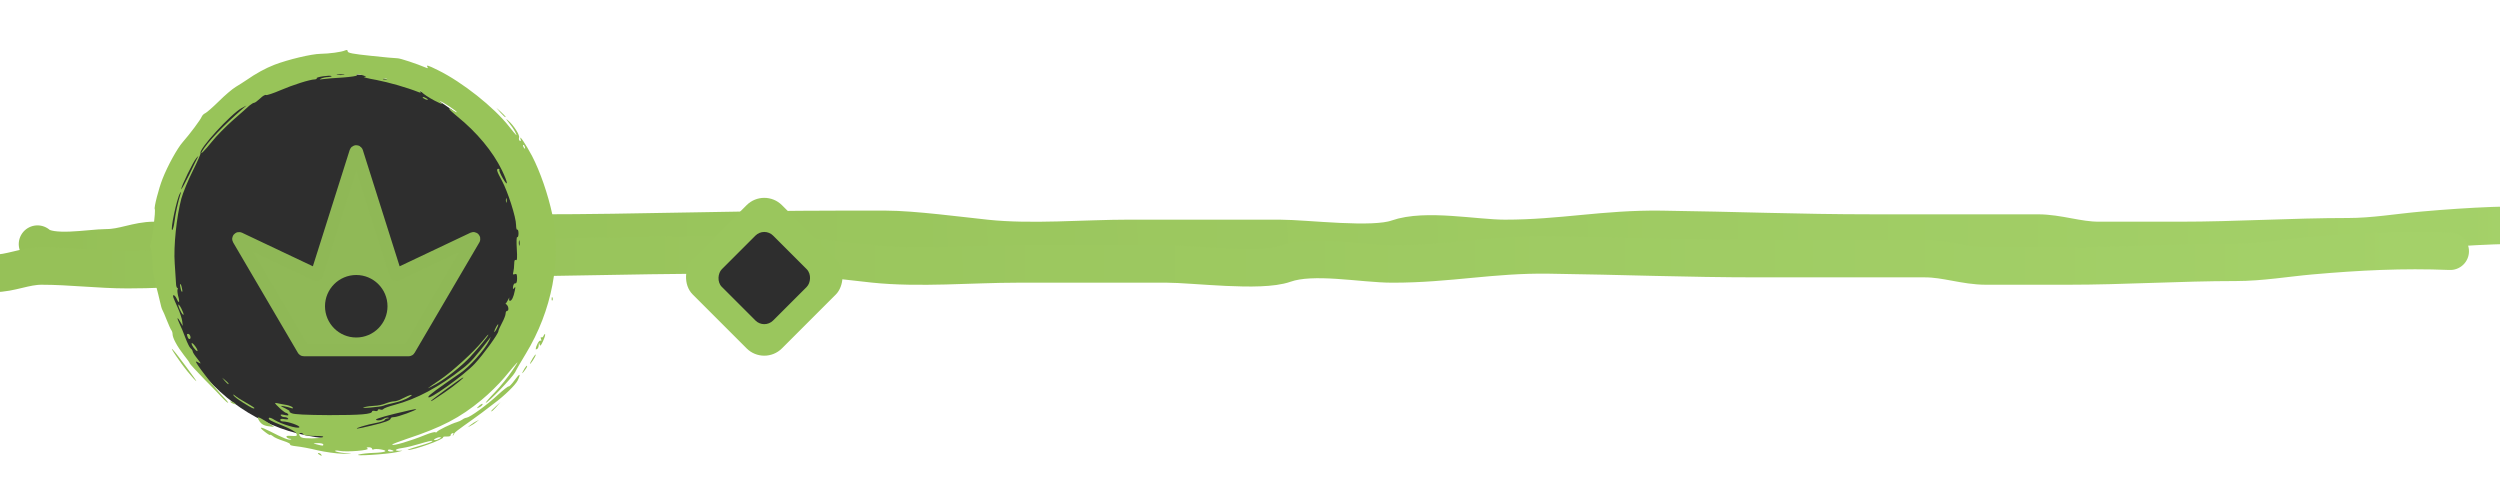 <svg width="200" height="40" viewBox="0 0 200 40" fill="none" xmlns="http://www.w3.org/2000/svg">
<g clip-path="url(#clip0_120_68)">
<path d="M3 19.53C4.043 20.457 7.213 19.825 8.538 19.825C9.857 19.825 10.984 19.235 12.323 19.235C14.628 19.235 16.907 19.53 19.204 19.53C22.999 19.53 26.813 19.149 30.591 18.875C34.749 18.572 38.908 18.645 43.076 18.645C51.038 18.645 59.016 18.35 66.997 18.35C68.761 18.35 69.126 18.35 70.89 18.35C73 18.35 76.816 18.853 78.89 19.071C82.534 19.455 86.726 19.071 90.39 19.071C95.96 19.071 96.819 19.073 102.39 19.073C104.485 19.073 109.827 19.763 111.775 19.071C114.045 18.266 117.999 19.073 120.39 19.073C124.954 19.073 128.326 18.291 132.89 18.351C138.816 18.428 143.835 18.645 149.786 18.645C154.194 18.645 158.601 18.645 163.009 18.645C164.679 18.645 166.204 19.235 167.891 19.235C170.065 19.235 172.238 19.235 174.412 19.235C178.91 19.235 183.375 18.94 187.863 18.94C189.88 18.94 191.869 18.592 193.876 18.416C197.676 18.083 201.171 17.902 205.018 18.055" stroke="url(#paint0_linear_120_68)" stroke-width="3" stroke-linecap="round"/>
<path d="M-6 21.573C-4.957 22.501 -1.787 21.868 -0.462 21.868C0.857 21.868 1.984 21.279 3.323 21.279C5.628 21.279 7.907 21.573 10.204 21.573C13.999 21.573 17.813 21.193 21.591 20.918C25.749 20.616 29.908 20.689 34.076 20.689C42.038 20.689 50.016 20.394 57.997 20.394C59.761 20.394 60.126 20.394 61.89 20.394C64 20.394 67.816 20.896 69.89 21.115C73.534 21.498 77.726 21.115 81.39 21.115C86.96 21.115 87.819 21.116 93.39 21.116C95.485 21.116 100.827 21.806 102.775 21.115C105.045 20.309 108.999 21.116 111.39 21.116C115.954 21.116 119.326 20.334 123.89 20.394C129.816 20.472 134.835 20.689 140.786 20.689C145.194 20.689 149.601 20.689 154.009 20.689C155.679 20.689 157.204 21.279 158.891 21.279C161.065 21.279 163.238 21.279 165.412 21.279C169.91 21.279 174.375 20.984 178.863 20.984C180.88 20.984 182.869 20.636 184.876 20.459C188.676 20.126 192.171 19.945 196.018 20.099" stroke="url(#paint1_linear_120_68)" stroke-width="3" stroke-linecap="round"/>
<g filter="url(#filter0_d_120_68)" id="special_power">
<rect x="63.142" y="13" width="10.1" height="10.1" rx="2" transform="rotate(45 63.142 13)" fill="#9AC65D"/>
<rect x="63.142" y="16.142" width="5.802" height="5.802" rx="1" transform="rotate(45 63.142 16.142)" fill="#2E2E2E"/>
</g>
<g id="power">
<circle cx="27.436" cy="20.521" r="14.612" fill="#2E2E2E"/>
<path d="M25.519 36.356C25.416 36.288 25.404 36.242 25.484 36.242C25.553 36.242 25.657 36.299 25.691 36.356C25.783 36.494 25.737 36.494 25.519 36.356Z" fill="#98C459"/>
<path d="M28.734 36.356C28.953 36.299 29.481 36.242 29.906 36.23C30.847 36.196 31.123 36.069 30.48 35.955C30.216 35.909 29.952 35.909 29.883 35.955C29.825 35.989 29.768 35.966 29.768 35.909C29.768 35.84 29.653 35.782 29.515 35.782C29.32 35.782 29.286 35.817 29.412 35.886C29.63 36.023 27.735 36.184 27.161 36.069C26.92 36.023 26.771 36.035 26.817 36.092C26.874 36.138 27.23 36.219 27.62 36.253C28.287 36.322 28.264 36.334 27.414 36.299C26.909 36.288 26.001 36.161 25.404 36.023C24.807 35.874 24.038 35.736 23.705 35.702C23.36 35.667 23.142 35.599 23.211 35.564C23.28 35.518 23.039 35.392 22.683 35.277C22.315 35.162 21.925 34.99 21.821 34.886C21.706 34.795 21.615 34.749 21.615 34.795C21.615 34.841 21.431 34.737 21.213 34.565C20.639 34.129 20.799 34.094 21.58 34.496C22.648 35.047 23.108 35.231 23.257 35.162C23.337 35.139 23.314 35.105 23.199 35.105C23.096 35.093 22.97 35.036 22.924 34.967C22.878 34.886 22.97 34.852 23.176 34.864C23.762 34.91 23.819 34.886 23.693 34.645C23.624 34.531 23.153 34.266 22.625 34.06C21.649 33.681 21.408 33.543 21.523 33.428C21.557 33.382 21.764 33.463 21.971 33.6C22.522 33.933 23.808 34.324 23.946 34.186C24.061 34.071 23.05 33.715 22.625 33.715C22.51 33.715 22.418 33.658 22.418 33.589C22.418 33.508 22.545 33.486 22.763 33.532C22.981 33.566 23.096 33.554 23.05 33.486C23.016 33.417 22.878 33.371 22.763 33.371C22.648 33.371 22.51 33.313 22.464 33.244C22.418 33.153 22.499 33.141 22.763 33.199C23.027 33.256 23.108 33.244 23.061 33.153C23.016 33.084 22.935 33.026 22.878 33.026C22.82 33.026 22.579 32.843 22.338 32.613C21.936 32.234 21.925 32.199 22.189 32.257C22.349 32.291 22.671 32.36 22.912 32.395C23.142 32.441 23.372 32.532 23.418 32.601C23.463 32.682 23.418 32.693 23.268 32.636C23.153 32.59 22.901 32.532 22.706 32.498C22.384 32.452 22.395 32.464 22.82 32.67C23.073 32.797 23.234 32.9 23.165 32.911C23.108 32.923 23.176 32.992 23.337 33.061C23.532 33.153 24.497 33.199 26.323 33.21C28.861 33.21 29.768 33.141 29.768 32.911C29.768 32.865 29.871 32.843 29.998 32.877C30.124 32.911 30.227 32.877 30.227 32.808C30.227 32.751 30.308 32.716 30.411 32.762C30.514 32.797 30.629 32.785 30.675 32.716C30.71 32.659 31.111 32.509 31.548 32.395C33.339 31.924 35.119 30.971 37.06 29.443C37.657 28.973 38.013 28.571 39.139 27.112C39.288 26.905 39.288 26.917 39.139 27.25C38.782 27.973 37.565 29.352 36.796 29.868C34.959 31.131 34.315 31.602 34.27 31.74C34.132 32.153 37.117 30.029 37.979 29.099C38.668 28.364 39.873 26.699 39.873 26.492C39.873 26.423 40 26.136 40.16 25.837C40.321 25.539 40.448 25.206 40.448 25.091C40.448 24.965 40.505 24.873 40.562 24.873C40.723 24.873 40.7 24.517 40.528 24.368C40.448 24.299 40.413 24.253 40.436 24.276C40.471 24.287 40.562 24.161 40.643 23.989C40.723 23.805 40.769 23.759 40.735 23.874C40.712 23.977 40.735 24.069 40.792 24.069C40.941 24.069 41.091 23.747 41.182 23.265C41.251 22.955 41.24 22.909 41.137 23.035C41.033 23.173 41.022 23.15 41.045 22.921C41.068 22.76 41.148 22.645 41.228 22.668C41.32 22.68 41.366 22.542 41.366 22.278C41.366 21.945 41.332 21.876 41.182 21.933C41.033 21.991 41.01 21.956 41.068 21.749C41.102 21.6 41.137 21.313 41.137 21.106C41.137 20.854 41.182 20.75 41.274 20.808C41.366 20.865 41.389 20.624 41.343 19.901C41.309 19.326 41.32 18.936 41.378 18.97C41.435 19.005 41.481 18.867 41.481 18.672C41.481 18.477 41.435 18.339 41.378 18.373C41.332 18.408 41.286 18.235 41.286 18.006C41.286 17.386 40.62 15.307 40.149 14.446C39.736 13.688 39.678 13.504 39.885 13.504C39.942 13.504 39.977 13.55 39.942 13.596C39.919 13.642 40.034 13.941 40.218 14.251C40.689 15.055 40.643 14.63 40.16 13.63C39.426 12.115 38.151 10.587 36.578 9.313C35.877 8.75 35.682 8.463 36.256 8.842C36.417 8.945 36.543 9.003 36.543 8.968C36.543 8.888 35.36 8.107 35.234 8.107C35.165 8.107 35.223 8.187 35.349 8.291C35.464 8.394 35.211 8.279 34.763 8.049C34.327 7.82 33.867 7.521 33.753 7.383C33.638 7.246 33.58 7.2 33.626 7.292C33.695 7.418 33.661 7.441 33.489 7.372C32.535 6.993 31.111 6.591 30.112 6.396C29.446 6.281 29.01 6.166 29.136 6.155C29.331 6.132 29.32 6.12 29.079 6.04C28.677 5.914 28.482 5.902 28.551 6.028C28.585 6.074 28.08 6.155 27.437 6.201C26.794 6.235 26.082 6.293 25.863 6.327C25.553 6.373 25.519 6.361 25.691 6.281C25.818 6.224 26.07 6.166 26.254 6.166C26.438 6.155 26.564 6.12 26.518 6.086C26.426 5.994 25.278 6.155 25.335 6.258C25.37 6.304 25.301 6.338 25.198 6.35C24.773 6.361 23.452 6.786 22.453 7.211C21.867 7.464 21.339 7.636 21.282 7.602C21.224 7.556 21.006 7.682 20.811 7.877C20.616 8.061 20.397 8.222 20.34 8.222C20.271 8.222 20.099 8.325 19.961 8.44C19.835 8.566 19.238 9.083 18.652 9.6C18.066 10.117 17.308 10.886 16.964 11.322C16.367 12.069 15.942 12.482 16.16 12.115C16.585 11.38 17.848 10.059 19.433 8.681L19.72 8.44L19.329 8.647C18.48 9.106 15.873 11.954 16.045 12.241C16.079 12.287 15.792 12.93 15.425 13.665C15.057 14.4 14.644 15.399 14.506 15.893C14.127 17.328 13.875 19.694 13.978 21.083C14.024 21.749 14.07 22.461 14.081 22.668C14.081 22.863 14.139 23.035 14.185 23.035C14.242 23.035 14.242 23.081 14.208 23.15C14.173 23.208 14.196 23.449 14.254 23.69C14.403 24.195 14.322 24.333 14.139 23.908C13.978 23.575 13.771 23.495 13.875 23.816C13.921 23.92 14.07 24.299 14.231 24.643C14.391 24.988 14.541 25.459 14.575 25.677L14.621 26.079L14.437 25.769C14.173 25.298 14.116 25.378 14.357 25.883C14.472 26.113 14.69 26.63 14.828 27.02C14.977 27.411 15.161 27.801 15.253 27.87C15.345 27.939 15.414 28.054 15.414 28.111C15.414 28.18 15.574 28.433 15.781 28.685C16.102 29.099 16.114 29.133 15.884 29.007C15.666 28.892 15.632 28.892 15.712 29.03C16.011 29.547 17.159 31.005 17.699 31.568C18.043 31.924 18.296 32.222 18.25 32.222C18.192 32.222 18.032 32.084 17.871 31.912C17.71 31.729 17.044 31.04 16.378 30.373C15.723 29.696 15.184 29.11 15.184 29.076C15.184 29.03 14.977 28.731 14.713 28.41C14.185 27.732 13.806 27.043 13.806 26.733C13.806 26.618 13.76 26.481 13.714 26.423C13.656 26.354 13.496 25.998 13.346 25.619C13.197 25.24 13.048 24.884 13.002 24.816C12.956 24.758 12.853 24.413 12.784 24.069C12.703 23.724 12.6 23.288 12.543 23.093C12.301 22.301 12.198 21.6 12.187 20.877C12.175 20.452 12.118 20.015 12.06 19.889C11.98 19.751 11.98 19.59 12.06 19.43C12.187 19.154 12.462 16.857 12.382 16.731C12.301 16.616 12.703 15.066 13.002 14.308C13.415 13.252 14.185 11.862 14.61 11.38C15.195 10.714 16.045 9.577 16.137 9.336C16.183 9.232 16.298 9.106 16.413 9.06C16.527 9.014 17.01 8.589 17.492 8.118C17.974 7.636 18.583 7.119 18.847 6.959C19.111 6.798 19.502 6.557 19.697 6.419C20.489 5.868 21.247 5.454 21.959 5.179C23.073 4.754 24.922 4.317 25.634 4.306C26.346 4.294 27.31 4.168 27.62 4.03C27.747 3.973 27.816 3.996 27.816 4.111C27.816 4.237 28.241 4.317 29.688 4.467C30.71 4.581 31.663 4.662 31.8 4.662C32.019 4.662 33.328 5.098 34.063 5.408C34.224 5.477 34.258 5.466 34.201 5.374C34.074 5.167 34.201 5.202 35.039 5.615C36.98 6.568 39.506 8.566 40.723 10.117C41.366 10.92 41.412 10.966 41.217 10.564C41.114 10.358 40.884 10.025 40.712 9.818C40.448 9.496 40.448 9.462 40.666 9.657C41.091 10.013 41.607 10.829 41.527 11.012C41.493 11.104 41.516 11.219 41.584 11.265C41.665 11.311 41.688 11.253 41.642 11.127C41.504 10.702 42.044 11.506 42.561 12.471C43.215 13.734 43.835 15.525 44.191 17.179C44.938 20.773 44.157 24.861 42.067 28.295C41.711 28.881 41.32 29.547 41.206 29.788C40.987 30.201 39.047 32.222 38.863 32.222C38.817 32.222 39.139 31.843 39.586 31.384C40.023 30.925 40.666 30.132 40.999 29.627C41.653 28.663 41.538 28.766 40.333 30.224C39.919 30.718 39.115 31.51 38.541 31.981C36.796 33.428 35.337 34.186 32.558 35.105C31.915 35.323 31.376 35.53 31.376 35.564C31.376 35.713 32.846 35.277 34.051 34.783C34.419 34.634 34.763 34.542 34.821 34.577C34.867 34.611 34.935 34.599 34.959 34.542C35.004 34.439 36.118 33.888 36.543 33.773C36.704 33.727 36.899 33.635 36.991 33.566C37.071 33.497 37.221 33.428 37.324 33.417C37.623 33.371 38.966 32.395 39.816 31.602C40.252 31.2 40.654 30.89 40.689 30.913C40.735 30.936 40.941 30.73 41.148 30.442C41.573 29.845 41.699 29.834 41.424 30.419C41.251 30.787 40.356 31.66 39.517 32.28C39.357 32.406 38.909 32.739 38.541 33.026C38.162 33.302 37.519 33.773 37.106 34.06C36.693 34.347 36.348 34.622 36.348 34.668C36.337 34.726 36.291 34.806 36.245 34.841C36.199 34.886 36.199 34.852 36.256 34.76C36.313 34.657 36.291 34.622 36.187 34.657C36.095 34.691 36.038 34.772 36.049 34.829C36.061 34.886 35.923 34.932 35.739 34.921C35.556 34.91 35.429 34.944 35.452 34.978C35.556 35.139 33.087 36.023 32.627 36C32.535 36 32.857 35.874 33.339 35.736C34.419 35.415 34.637 35.334 34.58 35.266C34.545 35.242 34.132 35.334 33.649 35.484C33.167 35.633 32.513 35.794 32.191 35.84C31.559 35.92 31.468 36.104 32.088 36.058C32.294 36.035 32.133 36.092 31.732 36.173C30.87 36.356 28.103 36.517 28.734 36.356ZM31.49 36.081C31.49 36.058 31.387 36.012 31.261 35.977C31.134 35.943 31.031 35.966 31.031 36.023C31.031 36.081 31.134 36.127 31.261 36.127C31.387 36.127 31.49 36.104 31.49 36.081ZM25.863 35.553C25.863 35.495 25.668 35.449 25.439 35.449C25.002 35.461 25.002 35.461 25.347 35.553C25.84 35.679 25.863 35.679 25.863 35.553ZM35.165 35.093C35.315 34.99 35.315 34.978 35.165 34.978C35.073 34.978 34.913 35.036 34.821 35.093C34.671 35.197 34.671 35.208 34.821 35.208C34.913 35.208 35.073 35.151 35.165 35.093ZM25.806 34.978C25.967 34.91 25.749 34.875 25.151 34.875C24.635 34.864 24.256 34.818 24.256 34.749C24.256 34.691 24.175 34.634 24.084 34.634C23.865 34.634 23.911 34.898 24.141 35.001C24.382 35.105 25.53 35.093 25.806 34.978ZM29.71 34.048C30.79 33.796 31.261 33.623 31.261 33.463C31.261 33.417 31.376 33.371 31.513 33.371C31.8 33.371 33.374 32.797 33.293 32.728C33.27 32.705 32.478 32.877 31.548 33.107C30.319 33.417 29.929 33.554 30.124 33.612C30.285 33.658 30.514 33.612 30.664 33.52C30.813 33.428 30.997 33.382 31.066 33.417C31.146 33.44 31.123 33.474 31.008 33.474C30.905 33.486 30.801 33.532 30.779 33.6C30.767 33.658 30.434 33.773 30.055 33.842C29.355 33.968 28.332 34.278 28.585 34.289C28.654 34.289 29.159 34.186 29.71 34.048ZM35.567 31.395C36.348 30.867 37.358 30.041 37.002 30.224C36.738 30.362 34.476 32.016 34.476 32.073C34.476 32.13 34.556 32.084 35.567 31.395ZM41.562 19.28C41.527 19.166 41.504 19.235 41.504 19.418C41.504 19.613 41.527 19.694 41.562 19.625C41.584 19.544 41.584 19.384 41.562 19.28ZM13.967 17.673C14.036 17.087 14.242 16.145 14.449 15.491C14.506 15.319 14.495 15.319 14.403 15.456C14.15 15.847 13.588 18.523 13.783 18.396C13.84 18.362 13.921 18.04 13.967 17.673ZM15.85 12.528C15.896 12.459 15.827 12.505 15.712 12.643C15.471 12.896 14.495 14.905 14.495 15.135C14.495 15.215 14.782 14.687 15.138 13.975C15.482 13.252 15.804 12.597 15.85 12.528ZM41.975 11.724C41.941 11.621 41.883 11.563 41.86 11.598C41.826 11.632 41.837 11.701 41.883 11.77C41.986 11.954 42.055 11.919 41.975 11.724ZM30.951 6.304C30.87 6.281 30.733 6.281 30.664 6.304C30.583 6.338 30.641 6.361 30.801 6.361C30.962 6.361 31.02 6.338 30.951 6.304ZM27.506 5.959C27.356 5.937 27.127 5.937 26.989 5.959C26.84 5.982 26.954 6.005 27.241 6.005C27.529 6.005 27.643 5.982 27.506 5.959Z" fill="#98C459"/>
<path d="M21.442 34.095C21.063 34.037 20.857 33.899 20.684 33.578C20.524 33.279 20.662 33.325 21.385 33.773C21.73 33.991 21.971 34.163 21.902 34.152C21.844 34.152 21.638 34.117 21.442 34.095Z" fill="#98C459"/>
<path d="M37.634 34.002C37.76 33.899 37.967 33.761 38.093 33.704L38.323 33.589L38.093 33.773C37.967 33.876 37.76 34.014 37.634 34.071L37.404 34.186L37.634 34.002Z" fill="#98C459"/>
<path d="M39.299 32.877C39.299 32.854 39.471 32.693 39.678 32.498L40.045 32.165L39.712 32.544C39.391 32.889 39.299 32.969 39.299 32.877Z" fill="#98C459"/>
<path d="M19.478 32.234C19.088 31.993 18.732 31.717 18.686 31.637C18.629 31.533 18.675 31.545 18.812 31.66C18.927 31.763 19.329 32.016 19.697 32.222C20.053 32.418 20.351 32.613 20.351 32.636C20.351 32.751 20.133 32.647 19.478 32.234Z" fill="#98C459"/>
<path d="M29.136 32.579C29.331 32.521 29.699 32.475 29.952 32.464C30.216 32.464 30.618 32.372 30.836 32.28C31.066 32.188 31.376 32.108 31.513 32.108C31.663 32.108 31.961 32.016 32.179 31.89C32.834 31.545 33.224 31.476 32.696 31.798C32.444 31.959 31.927 32.142 31.548 32.223C31.169 32.303 30.778 32.406 30.686 32.452C30.595 32.498 30.124 32.567 29.653 32.602C29.113 32.648 28.918 32.636 29.136 32.579Z" fill="#98C459"/>
<path d="M38.151 32.659C38.151 32.636 38.254 32.533 38.38 32.418C38.507 32.315 38.61 32.269 38.61 32.337C38.61 32.395 38.507 32.498 38.38 32.567C38.254 32.636 38.151 32.67 38.151 32.659Z" fill="#98C459"/>
<path d="M18.514 32.223C18.422 32.165 18.399 32.108 18.457 32.108C18.526 32.108 18.652 32.165 18.744 32.223C18.836 32.28 18.87 32.338 18.801 32.338C18.744 32.338 18.606 32.28 18.514 32.223Z" fill="#98C459"/>
<path d="M34.246 31.051C34.281 31.017 34.706 30.707 35.2 30.385C36.176 29.731 37.921 28.134 38.633 27.25C38.874 26.94 39.069 26.733 39.069 26.779C39.069 26.883 38.346 27.755 37.634 28.536C36.98 29.248 35.682 30.282 34.878 30.73C34.499 30.936 34.212 31.086 34.246 31.051Z" fill="#98C459"/>
<path d="M17.986 30.477L17.768 30.213L18.032 30.431C18.273 30.638 18.342 30.73 18.25 30.73C18.227 30.73 18.112 30.615 17.986 30.477Z" fill="#98C459"/>
<path d="M15.011 29.73C14.414 29.007 13.461 27.583 13.829 27.973C14.104 28.26 15.769 30.5 15.712 30.5C15.677 30.5 15.356 30.155 15.011 29.73Z" fill="#98C459"/>
<path d="M41.814 29.754C42.009 29.375 42.17 29.168 42.17 29.294C42.17 29.363 42.055 29.536 41.929 29.696C41.78 29.892 41.734 29.903 41.814 29.754Z" fill="#98C459"/>
<path d="M42.4 29.099C42.4 29.053 42.503 28.846 42.629 28.64C42.756 28.433 42.859 28.318 42.859 28.376C42.859 28.445 42.756 28.651 42.629 28.835C42.503 29.03 42.4 29.145 42.4 29.099Z" fill="#98C459"/>
<path d="M15.471 27.79C15.195 27.365 15.345 27.319 15.643 27.733C15.781 27.928 15.838 28.089 15.781 28.089C15.723 28.089 15.586 27.951 15.471 27.79Z" fill="#98C459"/>
<path d="M42.859 27.939C42.859 27.698 43.135 27.181 43.238 27.25C43.319 27.296 43.33 27.25 43.284 27.123C43.238 27.02 43.25 26.951 43.307 26.986C43.364 27.02 43.445 26.974 43.479 26.871C43.525 26.767 43.583 26.699 43.606 26.733C43.64 26.767 43.571 27.009 43.445 27.284C43.273 27.663 43.215 27.721 43.169 27.56C43.123 27.376 43.112 27.376 43.1 27.594C43.1 27.732 43.043 27.881 42.974 27.916C42.916 27.95 42.859 27.962 42.859 27.939Z" fill="#98C459"/>
<path d="M15.023 26.986C14.931 26.745 14.931 26.71 15.057 26.71C15.195 26.71 15.31 27.032 15.195 27.112C15.138 27.147 15.057 27.089 15.023 26.986Z" fill="#98C459"/>
<path d="M39.54 26.538C39.54 26.481 39.609 26.297 39.701 26.136C39.793 25.975 39.862 25.906 39.862 25.964C39.862 26.033 39.793 26.205 39.701 26.366C39.609 26.526 39.54 26.607 39.54 26.538Z" fill="#98C459"/>
<path d="M14.449 24.885C14.345 24.701 14.265 24.471 14.265 24.391C14.277 24.311 14.38 24.437 14.506 24.678C14.633 24.931 14.713 25.149 14.678 25.183C14.656 25.218 14.541 25.08 14.449 24.885Z" fill="#98C459"/>
<path d="M44.134 23.886C44.134 23.759 44.168 23.725 44.203 23.817C44.237 23.897 44.226 24 44.191 24.035C44.157 24.081 44.122 24.012 44.134 23.886Z" fill="#98C459"/>
<path d="M14.449 23.082C14.403 22.921 14.391 22.76 14.414 22.726C14.449 22.703 14.506 22.817 14.541 22.99C14.587 23.151 14.598 23.311 14.575 23.346C14.541 23.369 14.483 23.254 14.449 23.082Z" fill="#98C459"/>
<path d="M40.471 16.031C40.471 15.87 40.493 15.813 40.528 15.893C40.551 15.962 40.551 16.1 40.528 16.18C40.493 16.249 40.471 16.192 40.471 16.031Z" fill="#98C459"/>
<path d="M40.034 9.003L39.701 8.624L40.08 8.957C40.275 9.152 40.448 9.313 40.448 9.336C40.448 9.428 40.356 9.347 40.034 9.003Z" fill="#98C459"/>
<path d="M33.902 7.877C33.81 7.82 33.787 7.762 33.844 7.762C33.913 7.762 34.04 7.82 34.132 7.877C34.224 7.934 34.258 7.992 34.189 7.992C34.132 7.992 33.994 7.934 33.902 7.877Z" fill="#98C459"/>
<path d="M19.082 19.14L24.263 27.975C24.272 27.991 24.289 28 24.306 28H32.694C32.711 28 32.728 27.991 32.737 27.975L37.918 19.14C37.943 19.098 37.898 19.048 37.853 19.069L31.718 21.976C31.691 21.988 31.659 21.974 31.649 21.945L28.548 12.15C28.533 12.104 28.467 12.104 28.452 12.15L25.351 21.945C25.341 21.974 25.309 21.988 25.282 21.976L19.147 19.069C19.102 19.048 19.057 19.098 19.082 19.14Z" fill="#90B957" stroke="#8FB856"/>
<circle cx="28.5" cy="24.5" r="2.5" fill="#2E2E2E"/>
</g>
</g>
<defs>
<filter id="filter0_d_120_68" x="44.828" y="5.829" width="32.627" height="32.627" filterUnits="userSpaceOnUse" color-interpolation-filters="sRGB">
<feFlood flood-opacity="0" result="BackgroundImageFix"/>
<feColorMatrix in="SourceAlpha" type="matrix" values="0 0 0 0 0 0 0 0 0 0 0 0 0 0 0 0 0 0 127 0" result="hardAlpha"/>
<feOffset dx="-2" dy="2"/>
<feGaussianBlur stdDeviation="5"/>
<feComposite in2="hardAlpha" operator="out"/>
<feColorMatrix type="matrix" values="0 0 0 0 0 0 0 0 0 0 0 0 0 0 0 0 0 0 0.25 0"/>
<feBlend mode="normal" in2="BackgroundImageFix" result="effect1_dropShadow_120_68"/>
<feBlend mode="normal" in="SourceGraphic" in2="effect1_dropShadow_120_68" result="shape"/>
</filter>
<linearGradient id="paint0_linear_120_68" x1="0.98" y1="18.872" x2="205.014" y2="17.557" gradientUnits="userSpaceOnUse">
<stop stop-color="#95C057"/>
<stop offset="1" stop-color="#A4D169"/>
</linearGradient>
<linearGradient id="paint1_linear_120_68" x1="-8.02" y1="20.916" x2="196.014" y2="19.6" gradientUnits="userSpaceOnUse">
<stop stop-color="#95C057"/>
<stop offset="1" stop-color="#A4D169"/>
</linearGradient>
<clipPath id="clip0_120_68">
<rect width="200" height="40" fill="white"/>
</clipPath>
</defs>
</svg>
